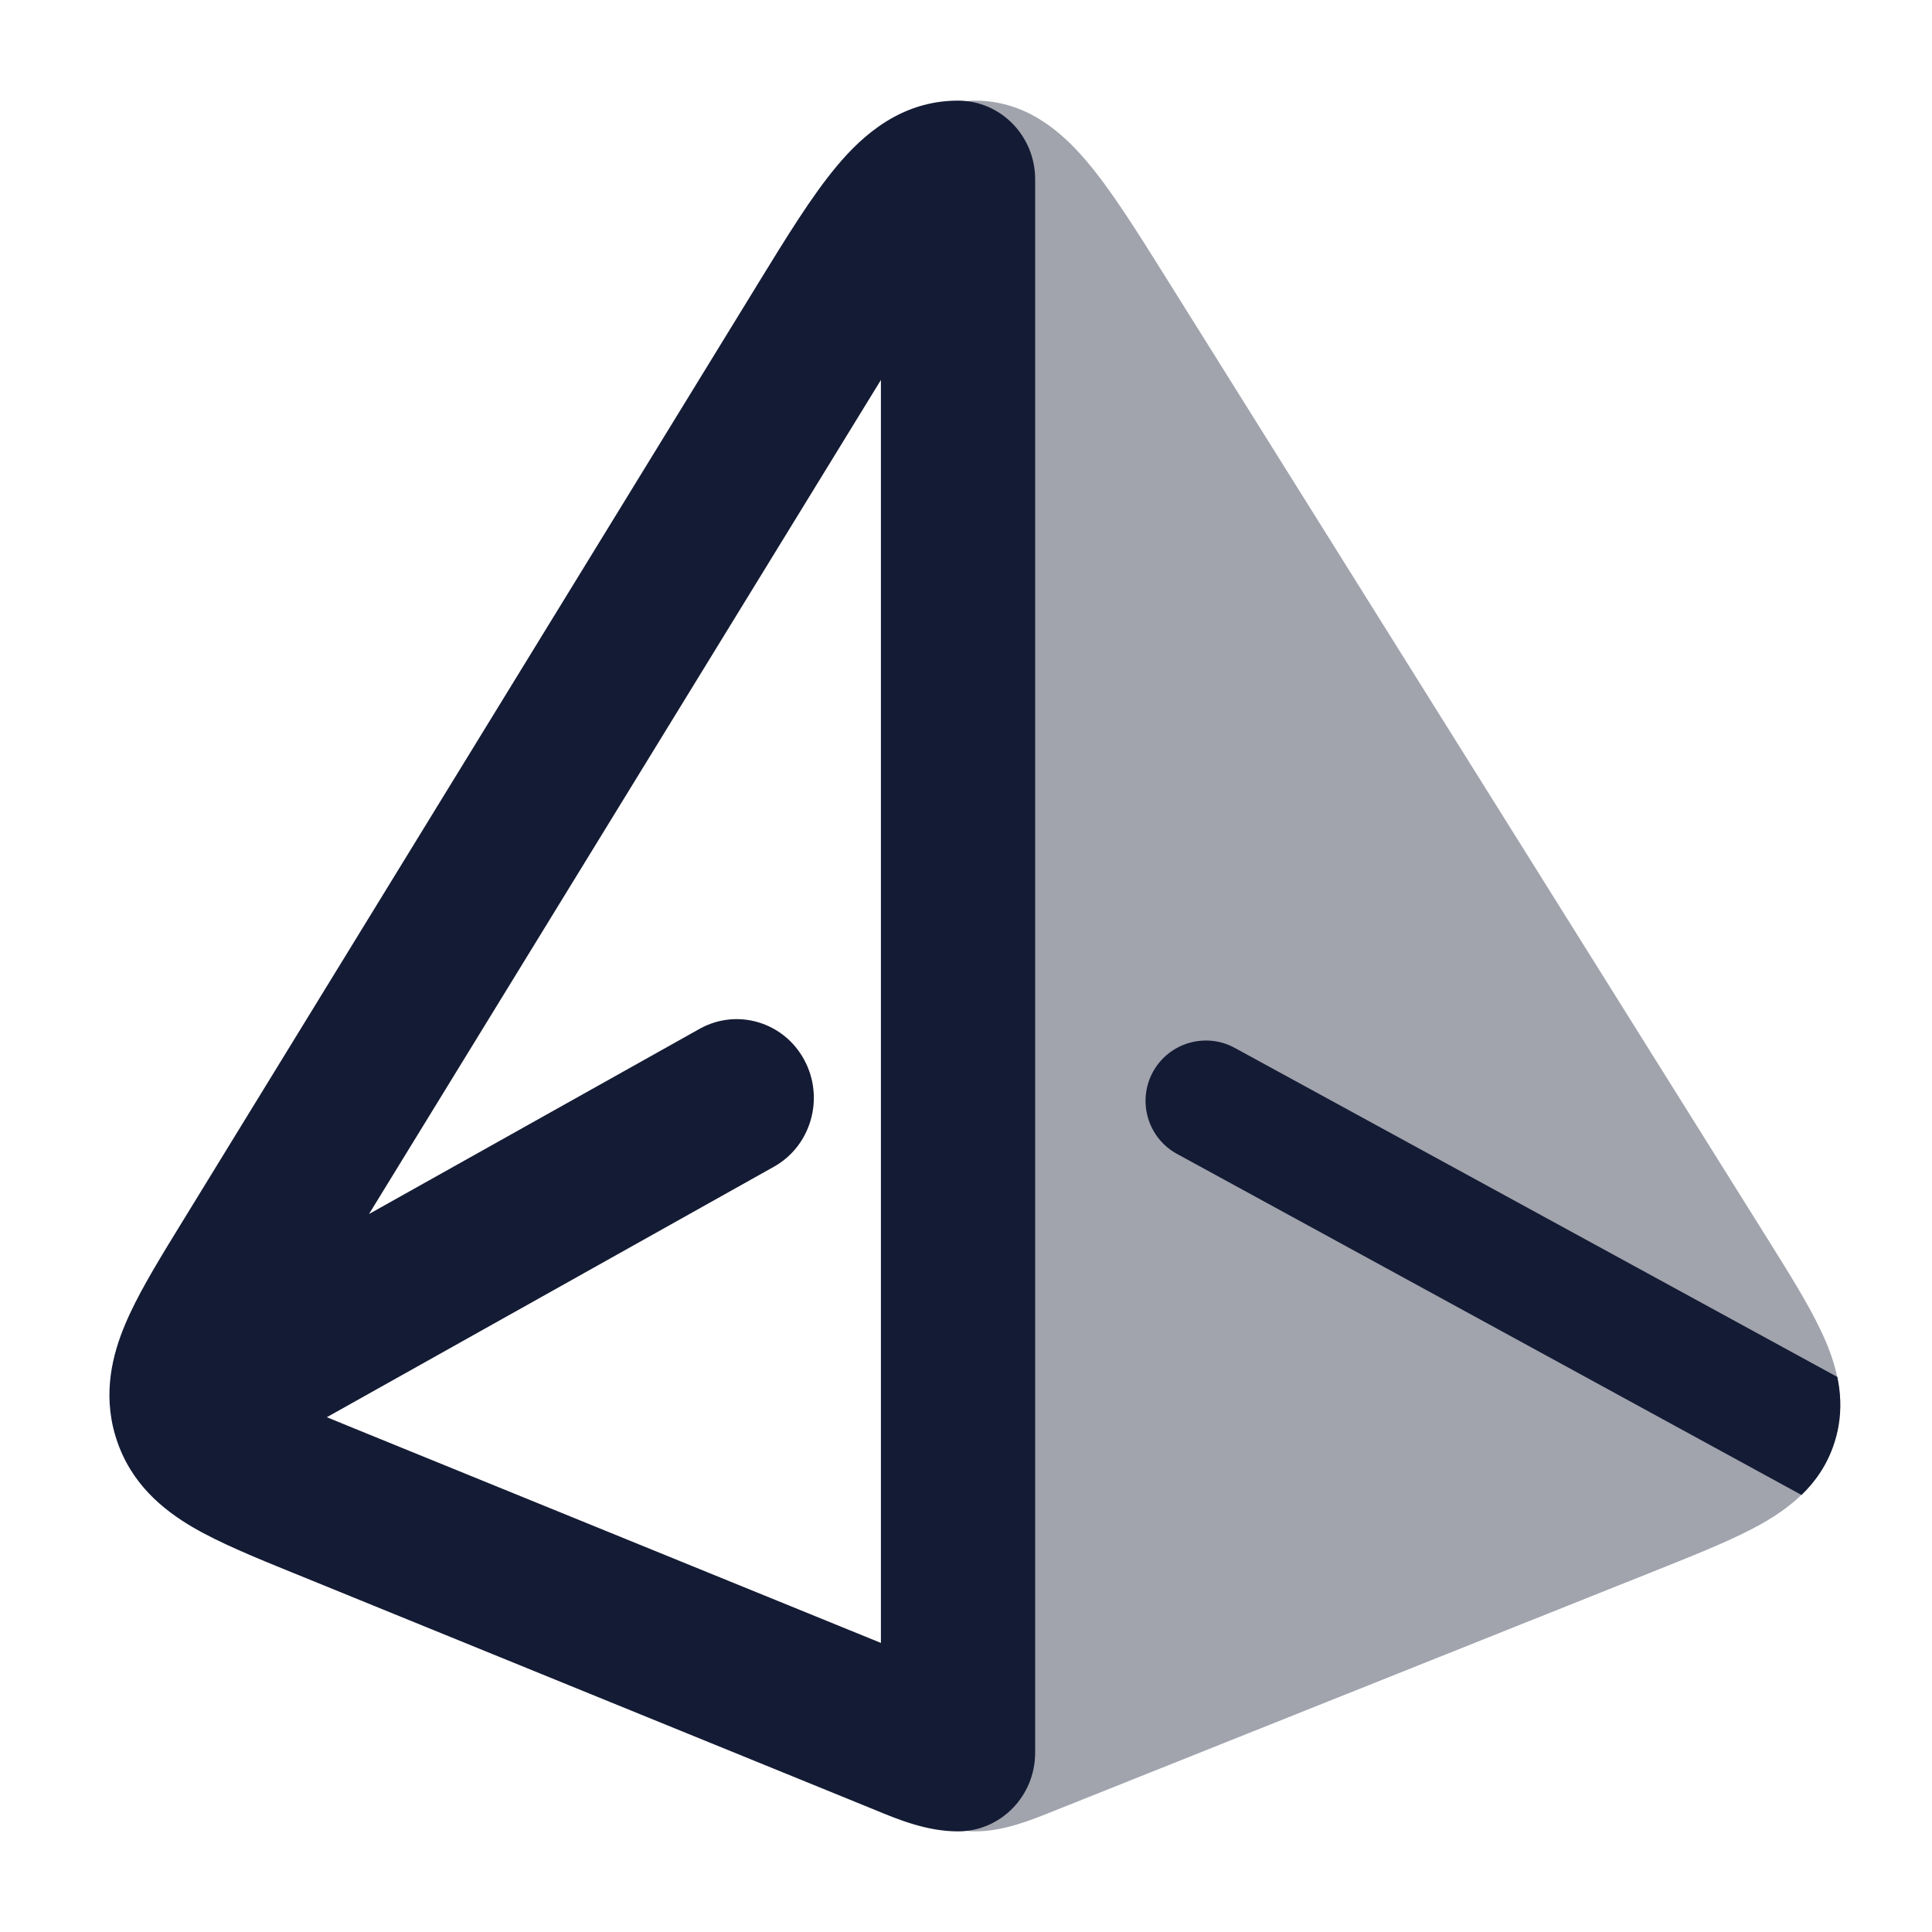 <svg width="24" height="24" viewBox="0 0 24 24" fill="none" xmlns="http://www.w3.org/2000/svg">
<path opacity="0.4" d="M11.359 2C11.359 1.586 11.695 1.25 12.109 1.25C12.729 1.25 13.165 1.612 13.49 1.993C13.8 2.355 14.125 2.875 14.499 3.473L21.953 15.383C22.22 15.81 22.459 16.192 22.616 16.522C22.78 16.865 22.914 17.269 22.837 17.714C22.825 17.787 22.807 17.859 22.784 17.929C22.625 18.414 22.27 18.707 21.904 18.917C21.568 19.11 21.12 19.289 20.618 19.49L13.095 22.495C12.786 22.619 12.461 22.75 12.109 22.75C11.695 22.75 11.359 22.414 11.359 22V2Z" fill="#141B34"/>
<path d="M22.824 17.105C22.864 17.297 22.876 17.501 22.839 17.714C22.826 17.787 22.808 17.859 22.785 17.929C22.699 18.195 22.553 18.403 22.379 18.571L14.621 14.334C14.258 14.136 14.124 13.68 14.322 13.316C14.521 12.953 14.977 12.819 15.34 13.018L22.824 17.105Z" fill="#141B34"/>
<path fill-rule="evenodd" clip-rule="evenodd" d="M12.859 2.227C12.859 1.688 12.43 1.25 11.901 1.25C11.203 1.25 10.724 1.669 10.396 2.062C10.087 2.43 9.767 2.951 9.415 3.525C9.403 3.545 9.391 3.565 9.379 3.584L2.26 15.185C2.008 15.595 1.773 15.978 1.616 16.314C1.451 16.667 1.298 17.116 1.384 17.626C1.398 17.709 1.418 17.791 1.444 17.87C1.622 18.427 2.021 18.753 2.395 18.972C2.732 19.169 3.176 19.35 3.648 19.542C3.666 19.55 3.684 19.557 3.703 19.564L10.797 22.454C10.822 22.464 10.847 22.475 10.873 22.485C11.16 22.604 11.515 22.75 11.901 22.75C12.43 22.75 12.859 22.312 12.859 21.773V2.227ZM10.943 4.72L4.584 15.081L8.69 12.781C9.154 12.521 9.737 12.694 9.991 13.167C10.246 13.64 10.077 14.235 9.613 14.494L4.06 17.605C4.166 17.648 4.283 17.696 4.414 17.75L10.943 20.409V4.72Z" fill="#141B34"/>
</svg>
